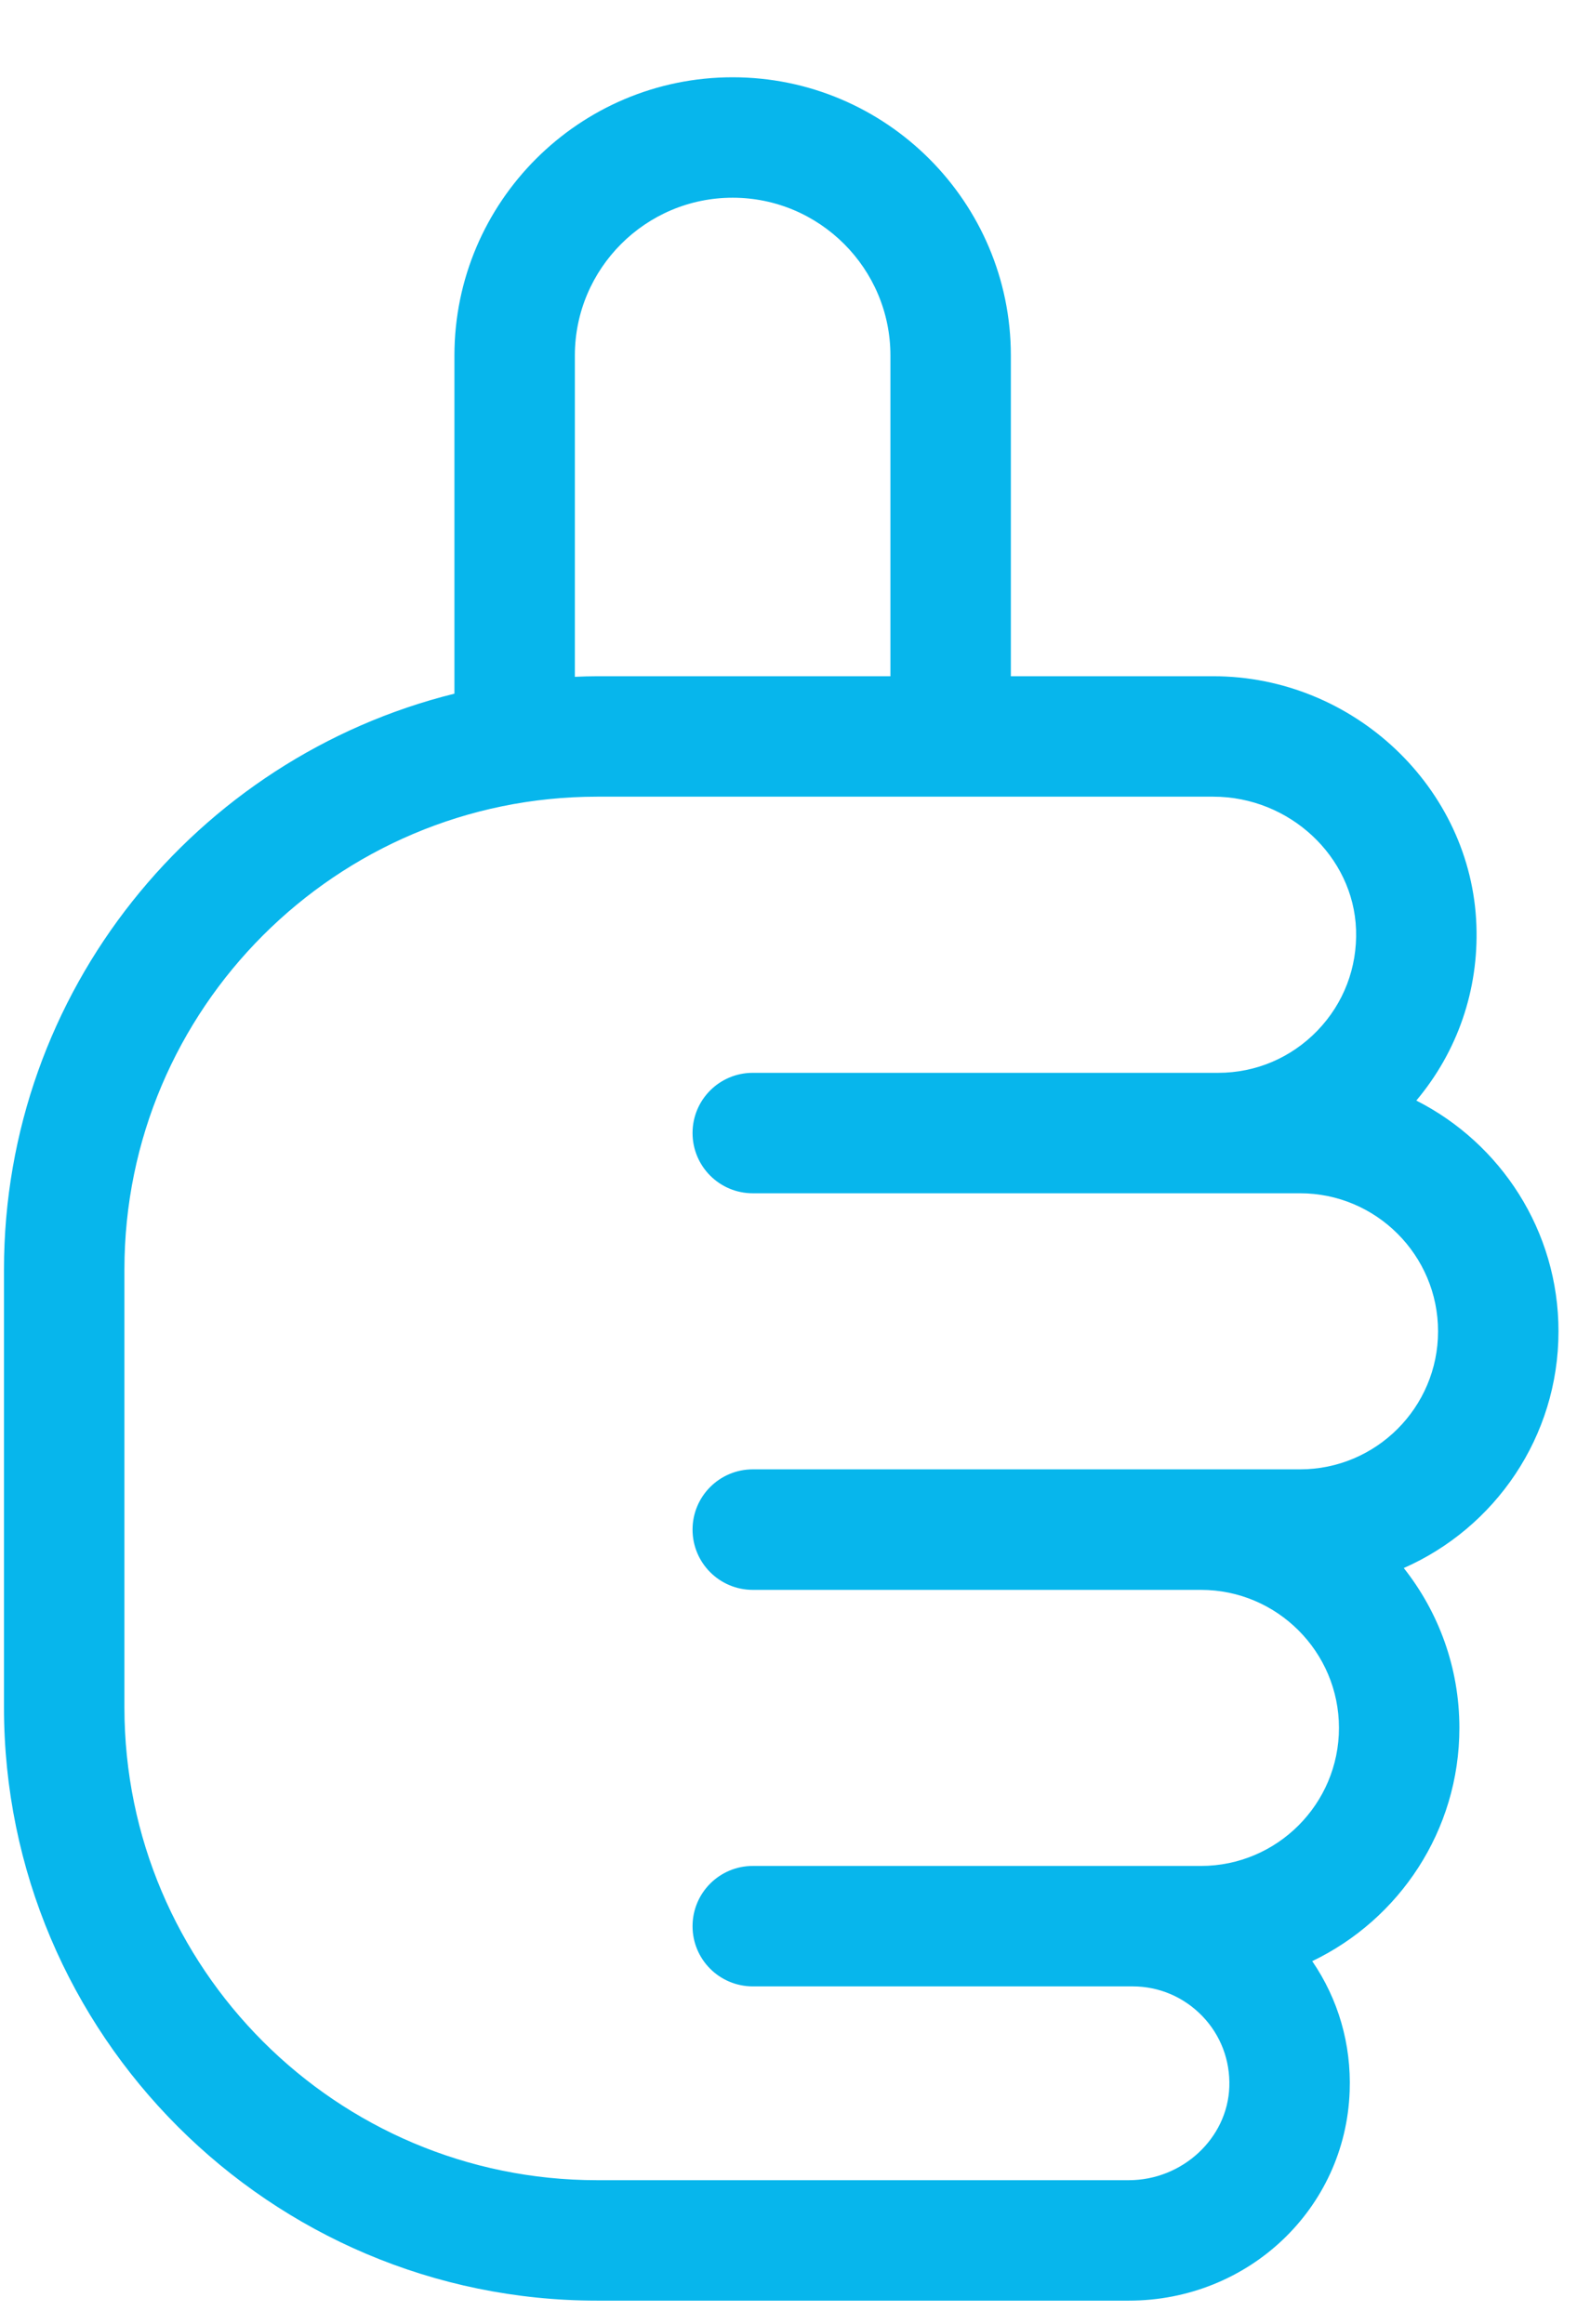 <svg width="19" height="28" viewBox="0 0 19 28" fill="none" xmlns="http://www.w3.org/2000/svg">
<path d="M18.777 16.039C18.777 14.826 18.079 13.773 17.064 13.259C17.56 12.669 17.816 11.928 17.788 11.149C17.73 9.493 16.308 8.147 14.618 8.147H12.179V4.283C12.179 2.435 10.676 0.931 8.827 0.931C6.979 0.931 5.475 2.435 5.475 4.283V8.357C2.362 9.129 0.048 11.946 0.048 15.294V20.57C0.048 24.511 3.254 27.717 7.195 27.717H13.599C15.042 27.717 16.211 26.609 16.261 25.194C16.282 24.627 16.123 24.084 15.81 23.627C16.858 23.125 17.583 22.054 17.583 20.817C17.583 20.09 17.332 19.421 16.913 18.891C18.01 18.408 18.777 17.312 18.777 16.039ZM6.926 4.283C6.926 3.235 7.779 2.382 8.827 2.382C9.875 2.382 10.728 3.235 10.728 4.283V8.147H7.195C7.105 8.147 7.015 8.15 6.926 8.154L6.926 4.283ZM15.663 17.702H14.469H9.07C8.669 17.702 8.344 18.027 8.344 18.428C8.344 18.829 8.669 19.154 9.07 19.154H14.469C15.386 19.154 16.132 19.9 16.132 20.817C16.132 21.734 15.386 22.48 14.469 22.48H9.07C8.669 22.48 8.344 22.805 8.344 23.206C8.344 23.607 8.669 23.931 9.07 23.931H13.645C13.964 23.931 14.262 24.058 14.485 24.288C14.707 24.518 14.822 24.821 14.811 25.142C14.789 25.762 14.245 26.266 13.599 26.266H7.195C4.054 26.266 1.499 23.711 1.499 20.57V15.294C1.499 12.153 4.054 9.598 7.195 9.598H14.618C15.535 9.598 16.307 10.317 16.338 11.2C16.354 11.656 16.189 12.088 15.873 12.416C15.556 12.744 15.131 12.925 14.676 12.925H9.069C8.669 12.925 8.344 13.249 8.344 13.65C8.344 14.051 8.669 14.376 9.069 14.376H15.663C16.58 14.376 17.326 15.122 17.326 16.039C17.326 16.956 16.58 17.702 15.663 17.702Z" fill="#07B6EC"/>
</svg>
